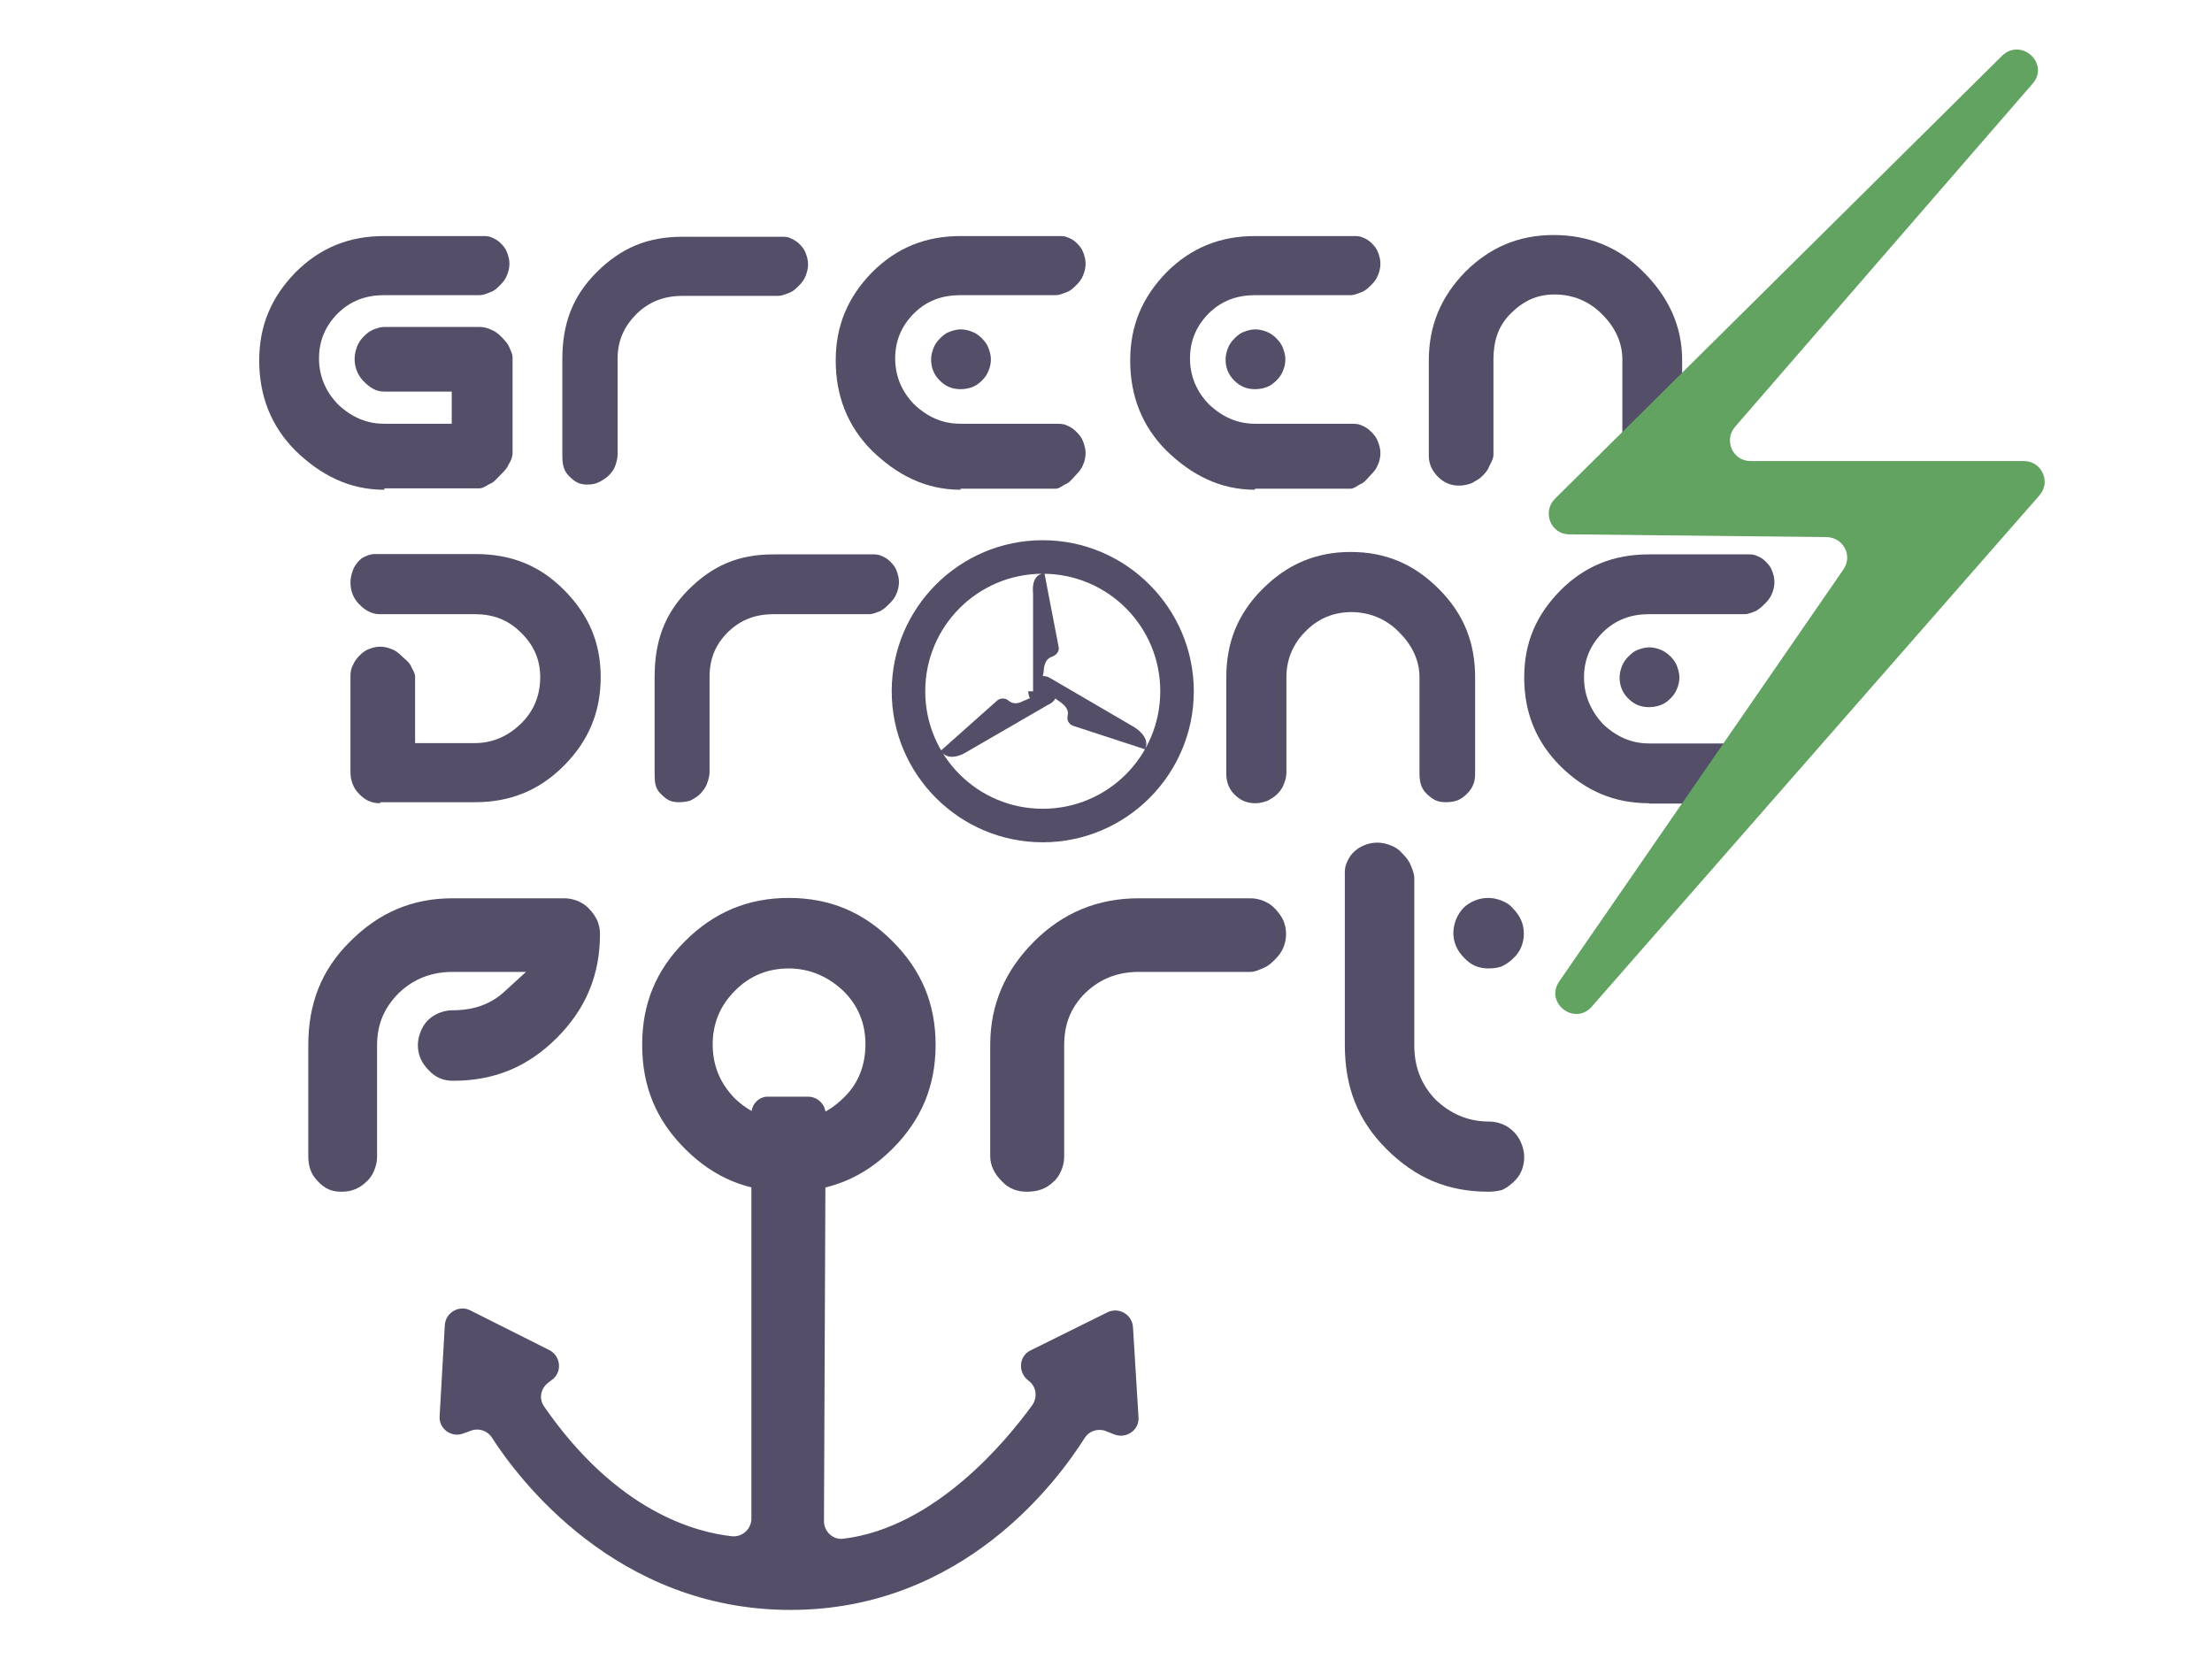 <?xml version="1.0" encoding="utf-8"?>
<!-- Generator: Adobe Illustrator 18.1.0, SVG Export Plug-In . SVG Version: 6.00 Build 0)  -->
<svg version="1.1" id="Layer_1" xmlns="http://www.w3.org/2000/svg" xmlns:xlink="http://www.w3.org/1999/xlink" x="0px" y="0px"
	 viewBox="0 0 640 480" enable-background="new 0 0 640 480" xml:space="preserve">
<g>
	<path fill="#544E68" d="M331.3,216.8l-20.8-6.8c-1.2-0.4-1.9-1.6-1.6-2.9c0.3-1.2-0.1-2.5-2-3.9c-0.5-0.4-1.1-0.7-1.5-1.1
		c-0.5,0.8-1.3,1.5-2.3,1.9l-24,13.9c0,0-4.7,2.8-6.9-0.7l16.3-14.5c0.9-0.8,2.4-0.8,3.3,0c0.9,0.8,2.3,1.2,4.3,0.1
		c0.7-0.3,1.3-0.5,1.9-0.8c-0.3-0.5-0.5-1.3-0.5-2h0.7h0.7v-28.4c0,0-0.8-5.5,3.3-5.7l4.1,21.3c0.3,1.2-0.7,2.4-1.9,2.8
		c-1.2,0.4-2.1,1.3-2.4,3.6c0,0.7-0.1,1.3-0.3,2c0.7,0,1.3,0.1,2,0.5l0,0l24.5,14.3C328.3,210.5,333,213.2,331.3,216.8z M345.4,200
		c0,24.1-19.6,43.7-43.7,43.7s-43.7-19.6-43.7-43.7c0-24.1,19.6-43.7,43.7-43.7S345.4,176,345.4,200z M335.7,200
		c0-18.8-15.2-34-34-34c-18.8,0-34,15.2-34,34s15.2,34,34,34C320.5,234,335.7,218.8,335.7,200z"/>
	<path fill="#544E68" d="M111.1,141.7c-10.1,0-18.4-4.3-25.6-11.3c-7.1-7.1-10.5-15.9-10.5-26.1c0-10.1,3.5-18.3,10.5-25.5
		c7.2-7.2,15.6-10.5,25.6-10.5h27.6c1.2,0,2.3-0.1,3.3,0.3s2,0.9,2.8,1.7c0.8,0.8,1.5,1.6,1.9,2.7c0.4,1.1,0.7,2.1,0.7,3.3
		c0,1.2-0.3,2.3-0.7,3.3c-0.4,1.1-1.1,2-1.9,2.8c-0.8,0.8-1.7,1.7-2.8,2.1s-2.1,0.9-3.3,0.9h-27.6c-5.2,0-9.6,1.6-13.3,5.2
		c-3.6,3.6-5.5,7.9-5.5,13.1c0,5.1,1.9,9.6,5.5,13.3c3.9,3.7,8.3,5.6,13.3,5.6h19.6v-9.3h-19.6c-2.4,0-4.3-1.3-6-3.1s-2.5-4-2.5-6.4
		c0-1.2,0.3-2.4,0.7-3.5c0.4-1.1,1.1-2.1,1.9-2.9c0.8-0.8,1.6-1.5,2.7-2c1.1-0.4,2.1-0.8,3.3-0.8h27.6c1.2,0,2.3,0.3,3.3,0.8
		c1.1,0.4,2,1.1,2.8,1.9c0.8,0.8,1.7,1.7,2.3,2.8c0.4,1.1,1.1,2.1,1.1,3.3V131c0,1.2-0.5,2.4-1.1,3.3c-0.4,1.1-1.3,2-2.1,2.8
		c-0.8,0.8-1.9,2.1-2.9,2.7c-1.1,0.4-2.3,1.5-3.5,1.5h-27.5V141.7z"/>
	<path fill="#544E68" d="M169.9,140.2c-2.4,0-3.6-0.8-5.3-2.5c-1.7-1.7-1.9-3.7-1.9-6.1V104c0-10.1,2.8-18.1,9.9-25.2
		c7.2-7.2,14.9-10.3,24.9-10.3h27.6c1.2,0,2.3-0.1,3.3,0.3s2,0.9,2.8,1.7c0.8,0.8,1.5,1.6,1.9,2.7c0.4,1.1,0.7,2.1,0.7,3.3
		s-0.3,2.3-0.7,3.3c-0.4,1.1-1.1,2-1.9,2.8c-0.8,0.8-1.7,1.7-2.8,2.1c-1.1,0.4-2.1,0.9-3.3,0.9h-27.6c-5.2,0-9.6,1.6-13.3,5.2
		c-3.6,3.6-5.5,7.7-5.5,12.9v27.6c0,1.2-0.3,2.4-0.7,3.5c-0.4,1.1-1.1,2-1.9,2.8c-0.8,0.8-1.7,1.3-2.8,1.9
		C172.3,140,171.3,140.2,169.9,140.2z"/>
	<path fill="#544E68" d="M277.9,141.7c-10.1,0-18.4-4.3-25.6-11.3c-7.1-7.1-10.5-15.9-10.5-26.1c0-10.1,3.5-18.3,10.5-25.5
		c7.2-7.2,15.6-10.5,25.6-10.5h27.5c1.2,0,2.3-0.1,3.3,0.3c1.1,0.4,2,0.9,2.8,1.7s1.5,1.6,1.9,2.7s0.7,2.1,0.7,3.3
		c0,1.2-0.3,2.3-0.7,3.3c-0.4,1.1-1.1,2-1.9,2.8c-0.8,0.8-1.7,1.7-2.8,2.1c-1.1,0.4-2.1,0.9-3.3,0.9h-27.6c-5.2,0-9.6,1.6-13.3,5.2
		c-3.6,3.6-5.5,7.9-5.5,13.1c0,5.1,1.9,9.6,5.5,13.3c3.9,3.7,8.3,5.6,13.3,5.6h27.6c1.2,0,2.3,0,3.3,0.5c1.1,0.4,2,1.1,2.8,1.9
		c0.8,0.8,1.5,1.7,1.9,2.8c0.4,1.1,0.7,2.1,0.7,3.3c0,1.2-0.3,2.4-0.7,3.3c-0.4,1.1-1.1,2-1.9,2.8c-0.8,0.8-1.7,2.1-2.8,2.7
		c-1.1,0.4-2.1,1.5-3.3,1.5h-27.5V141.7z M277.9,112.6c-2.4,0-4.3-0.8-6-2.5c-1.7-1.7-2.5-3.7-2.5-6.1c0-1.2,0.3-2.3,0.7-3.3
		c0.4-1.1,1.1-2,1.9-2.8s1.6-1.5,2.7-1.9c1.1-0.4,2.1-0.7,3.3-0.7s2.3,0.3,3.3,0.7c1.1,0.4,2,1.1,2.8,1.9c0.8,0.8,1.5,1.7,1.9,2.8
		c0.4,1.1,0.7,2.1,0.7,3.3s-0.3,2.4-0.7,3.3c-0.4,1.1-1.1,2-1.9,2.8c-0.8,0.8-1.7,1.5-2.8,1.9C280.2,112.4,279.1,112.6,277.9,112.6z
		"/>
	<path fill="#544E68" d="M363.1,141.7c-10.1,0-18.4-4.3-25.6-11.3c-7.1-7.1-10.5-15.9-10.5-26.1c0-10.1,3.5-18.3,10.5-25.5
		c7.2-7.2,15.6-10.5,25.6-10.5h27.6c1.2,0,2.3-0.1,3.3,0.3c1.1,0.4,2,0.9,2.8,1.7c0.8,0.8,1.5,1.6,1.9,2.7c0.4,1.1,0.7,2.1,0.7,3.3
		c0,1.2-0.3,2.3-0.7,3.3c-0.4,1.1-1.1,2-1.9,2.8c-0.8,0.8-1.7,1.7-2.8,2.1c-1.1,0.4-2.1,0.9-3.3,0.9h-27.6c-5.2,0-9.6,1.6-13.3,5.2
		c-3.6,3.6-5.5,7.9-5.5,13.1c0,5.1,1.9,9.6,5.5,13.3c3.9,3.7,8.3,5.6,13.3,5.6h27.6c1.2,0,2.3,0,3.3,0.5c1.1,0.4,2,1.1,2.8,1.9
		c0.8,0.8,1.5,1.7,1.9,2.8c0.4,1.1,0.7,2.1,0.7,3.3c0,1.2-0.3,2.4-0.7,3.3c-0.4,1.1-1.1,2-1.9,2.8c-0.8,0.8-1.7,2.1-2.8,2.7
		c-1.1,0.4-2.1,1.5-3.3,1.5h-27.6V141.7z M363.1,112.6c-2.4,0-4.3-0.8-6-2.5c-1.7-1.7-2.5-3.7-2.5-6.1c0-1.2,0.3-2.3,0.7-3.3
		c0.4-1.1,1.1-2,1.9-2.8c0.8-0.8,1.6-1.5,2.7-1.9c1.1-0.4,2.1-0.7,3.3-0.7s2.3,0.3,3.3,0.7c1.1,0.4,2,1.1,2.8,1.9
		c0.8,0.8,1.5,1.7,1.9,2.8c0.4,1.1,0.7,2.1,0.7,3.3s-0.3,2.4-0.7,3.3c-0.4,1.1-1.1,2-1.9,2.8c-0.8,0.8-1.7,1.5-2.8,1.9
		C365.4,112.4,364.3,112.6,363.1,112.6z"/>
	<path fill="#544E68" d="M477.1,140.2c-2.4,0-3.9-0.8-5.6-2.5c-1.7-1.7-2.1-3.7-2.1-6.1V104c0-5.1-2.3-9.6-6-13.2
		c-3.7-3.7-8.4-5.6-13.6-5.6c-5.2,0-9.1,1.9-12.8,5.6c-3.6,3.6-4.9,8.1-4.9,13.2v27.6c0,1.2-0.8,2.4-1.3,3.5c-0.4,1.1-1.3,2-2.1,2.8
		s-1.9,1.3-2.9,1.9c-1.1,0.4-2.3,0.7-3.6,0.7c-2.4,0-4.4-0.8-6.1-2.5c-1.7-1.7-2.7-3.7-2.7-6.1v-27.6c0-10.1,3.5-18.4,10.5-25.6
		c7.2-7.2,15.6-10.7,25.6-10.7c10.1,0,18.9,3.5,26,10.7c7.2,7.2,11.2,15.5,11.2,25.6v27.6c0,1.2-0.7,2.4-1.1,3.3
		c-0.4,1.1-1.3,2-2.1,2.8c-0.8,0.8-1.9,1.5-2.9,1.9C479.5,140,478.3,140.2,477.1,140.2z"/>
	<path fill="#544E68" d="M109.9,232.4c-2.4,0-4.3-0.9-6-2.7c-1.7-1.7-2.5-3.9-2.5-6.3v-27.6c0-1.2,0.1-2.3,0.7-3.3
		c0.4-1.1,1.1-2,1.9-2.8c0.8-0.8,1.6-1.5,2.7-1.9c1.1-0.4,2.1-0.7,3.3-0.7s2.3,0.3,3.3,0.7c1.1,0.4,2,1.1,2.8,1.9s2.1,1.7,2.7,2.8
		c0.4,1.1,1.3,2.1,1.3,3.3V215h17.3c5.1,0,9.6-2,13.3-5.6c3.7-3.6,5.6-8.1,5.6-13.5c0-5.1-1.9-9.3-5.6-12.9
		c-3.7-3.7-8.1-5.3-13.3-5.3h-27.5c-2.4,0-4.4-1.2-6-2.9c-1.7-1.7-2.5-3.9-2.5-6.3c0-1.2,0.3-2.4,0.7-3.5c0.4-1.1,1.1-2.1,1.9-2.9
		c0.8-0.8,1.6-1.1,2.7-1.5c1.1-0.4,2.1-0.3,3.3-0.3h27.5c10.1,0,18.4,3.1,25.6,10.3c7.2,7.2,10.7,15.3,10.7,25.3
		c0,10.1-3.5,18.5-10.7,25.7c-7.1,7.1-15.5,10.5-25.6,10.5h-27.5V232.4z"/>
	<path fill="#544E68" d="M196.3,232.1c-2.4,0-3.5-0.8-5.2-2.5c-1.7-1.7-1.7-3.7-1.7-6.1v-27.6c0-10.1,2.7-18.1,9.7-25.2
		c7.2-7.2,14.7-10.3,24.7-10.3h27.6c1.2,0,2.3-0.1,3.3,0.3c1.1,0.4,2,0.9,2.8,1.7c0.8,0.8,1.5,1.6,1.9,2.7c0.4,1.1,0.7,2.1,0.7,3.3
		c0,1.2-0.3,2.4-0.7,3.3c-0.4,1.1-1.1,2-1.9,2.8c-0.8,0.8-1.7,1.7-2.8,2.3c-1.1,0.4-2.1,0.9-3.3,0.9h-27.6c-5.2,0-9.5,1.6-13.2,5.2
		c-3.6,3.6-5.3,7.7-5.3,12.9v27.6c0,1.2-0.4,2.4-0.8,3.5c-0.4,1.1-1.2,2-1.9,2.8c-0.8,0.8-1.7,1.3-2.8,1.9
		C198.7,232,197.5,232.1,196.3,232.1z"/>
	<path fill="#544E68" d="M418.2,232.1c-2.4,0-3.7-0.8-5.5-2.5c-1.7-1.7-2-3.7-2-6.1v-27.6c0-5.1-2.4-9.6-6.1-13.2
		c-3.7-3.7-8.5-5.6-13.6-5.6c-5.2,0-9.7,1.9-13.3,5.6c-3.6,3.6-5.5,8.1-5.5,13.2v27.6c0,1.2-0.3,2.4-0.8,3.5c-0.4,1.1-1.1,2-1.9,2.8
		s-1.7,1.3-2.8,1.9c-1.1,0.4-2.3,0.7-3.5,0.7c-2.4,0-4.3-0.8-6-2.5s-2.4-3.7-2.4-6.1V196c0-10.1,3.3-18.4,10.5-25.6
		c7.2-7.2,15.5-10.7,25.5-10.7c10.1,0,18.3,3.5,25.5,10.7c7.2,7.2,10.5,15.5,10.5,25.6v27.6c0,1.2-0.1,2.4-0.5,3.3
		c-0.4,1.1-1.1,2-1.9,2.8c-0.8,0.8-1.7,1.5-2.8,1.9C420.5,232,419.4,232.1,418.2,232.1z"/>
	<path fill="#544E68" d="M477.1,232.4c-10.1,0-18.4-3.6-25.6-10.7c-7.1-7.1-10.5-15.6-10.5-25.7c0-10.1,3.5-18.1,10.5-25.2
		c7.2-7.2,15.6-10.4,25.6-10.4h27.6c1.2,0,2.3-0.1,3.3,0.3c1.1,0.4,2,0.9,2.8,1.7c0.8,0.8,1.5,1.6,1.9,2.7s0.7,2.1,0.7,3.3
		c0,1.2-0.3,2.4-0.7,3.3c-0.4,1.1-1.1,2-1.9,2.8c-0.8,0.8-1.7,1.7-2.8,2.3c-1.1,0.4-2.1,0.9-3.3,0.9h-27.6c-5.2,0-9.6,1.6-13.3,5.2
		c-3.6,3.6-5.5,7.9-5.5,13.1c0,5.1,1.9,9.6,5.5,13.5c3.9,3.7,8.3,5.6,13.3,5.6h27.6c1.2,0,2.3,0,3.3,0.5c1.1,0.4,2,0.9,2.8,1.9
		c0.8,0.8,1.5,1.7,1.9,2.8c0.4,1.1,0.7,2.1,0.7,3.3c0,1.2-0.3,2.4-0.7,3.3c-0.4,1.1-1.1,2-1.9,2.8c-0.8,0.8-1.7,1.6-2.8,2
		c-1.1,0.4-2.1,0.8-3.3,0.8h-27.6V232.4z M477.1,204.6c-2.4,0-4.3-0.8-6-2.5c-1.7-1.7-2.5-3.7-2.5-6.1c0-1.2,0.3-2.3,0.7-3.3
		c0.4-1.1,1.1-2,1.9-2.8c0.8-0.8,1.6-1.5,2.7-1.9s2.1-0.7,3.3-0.7c1.2,0,2.3,0.3,3.3,0.7s2,1.1,2.8,1.9c0.8,0.8,1.5,1.7,1.9,2.8
		c0.4,1.1,0.7,2.1,0.7,3.3c0,1.2-0.3,2.4-0.7,3.3c-0.4,1.1-1.1,2-1.9,2.8c-0.8,0.8-1.7,1.5-2.8,1.9
		C479.4,204.4,478.2,204.6,477.1,204.6z"/>
	<path fill="#544E68" d="M228.2,344.8c-11.9,0-21.6-4-30-12.4c-8.4-8.4-12.4-18.1-12.4-30.1c0-11.9,4-21.6,12.4-30
		c8.4-8.4,18.3-12.5,30-12.5c11.9,0,21.6,4.1,30,12.5c8.4,8.4,12.5,18.1,12.5,30c0,11.9-4.1,21.7-12.5,30.1
		C249.8,340.8,239.9,344.8,228.2,344.8z M228.2,280.2c-6,0-11.3,2.1-15.6,6.5c-4.3,4.3-6.4,9.5-6.4,15.5c0,6,2.1,11.2,6.4,15.6
		c4.5,4.3,9.7,6.4,15.7,6.4s11.2-2.1,15.6-6.4c4.4-4.1,6.5-9.5,6.5-15.7c0-6-2.1-11.2-6.5-15.5C239.5,282.5,234.2,280.2,228.2,280.2
		z"/>
	<path fill="#544E68" d="M297.1,344.8c-2.8,0-5.3-0.9-7.3-3.1c-2-2-3.3-4.4-3.3-7.2v-32.1c0-11.9,4.4-21.7,12.7-30
		c8.4-8.4,18.5-12.5,30.3-12.5h32.3c1.3,0,2.7,0.3,3.9,0.8c1.2,0.5,2.4,1.3,3.3,2.3s1.7,2,2.3,3.3c0.5,1.2,0.8,2.5,0.8,3.9
		c0,1.5-0.3,2.8-0.8,4c-0.5,1.2-1.3,2.3-2.3,3.3c-0.9,0.9-2,2-3.3,2.5c-1.2,0.5-2.5,1.2-3.9,1.2h-32.3c-6,0-11.1,1.9-15.5,6.1
		c-4.3,4.3-6.1,9.1-6.1,15.2v32.3c0,1.5-0.4,2.8-0.9,4c-0.5,1.2-1.3,2.4-2.3,3.2c-0.9,0.9-2,1.6-3.3,2.1
		C300.1,344.6,298.6,344.8,297.1,344.8z"/>
	<path fill="#544E68" d="M430.7,344.8c-11.9,0-21.2-4-29.6-12.4c-8.4-8.4-12-18.1-12-30.1v-48.4c0-1.3-0.1-2.7,0.4-3.9
		c0.5-1.3,1.1-2.4,2-3.3c0.9-0.9,1.9-1.6,3.1-2.1c1.2-0.5,2.4-0.8,3.9-0.8c1.3,0,2.7,0.3,3.9,0.8c1.3,0.5,2.4,1.2,3.3,2.3
		c0.9,0.9,1.9,2,2.4,3.3c0.5,1.2,1.1,2.5,1.1,3.9v48.4c0,6,1.9,11.2,6.1,15.6c4.5,4.3,9.6,6.4,15.6,6.4c1.3,0,2.7,0.3,3.9,0.8
		c1.3,0.5,2.3,1.3,3.3,2.3c0.9,0.9,1.6,2,2.1,3.3c0.5,1.2,0.8,2.5,0.8,3.9c0,1.5-0.3,2.8-0.8,4c-0.5,1.2-1.3,2.3-2.3,3.2
		s-2,1.7-3.3,2.3C433.4,344.6,432.1,344.8,430.7,344.8z M430.7,280.2c-2.8,0-5.1-0.9-7.1-3.1c-2-2-3.1-4.4-3.1-7.2
		c0-1.3,0.3-2.7,0.8-3.9c0.5-1.3,1.3-2.4,2.1-3.3c0.9-0.9,2-1.6,3.2-2.1c1.2-0.5,2.5-0.8,4-0.8c1.3,0,2.7,0.3,3.9,0.8
		c1.3,0.5,2.4,1.2,3.3,2.3c0.9,0.9,1.7,2,2.3,3.3c0.5,1.2,0.8,2.5,0.8,3.9c0,1.5-0.3,2.8-0.8,4c-0.5,1.2-1.3,2.3-2.3,3.2
		c-0.9,0.9-2,1.7-3.3,2.3C433.4,280,432.1,280.2,430.7,280.2z"/>
	<path fill="#544E68" d="M217.4,322.2v117.2c0,2.9-2.5,5.3-5.5,5.1c-10.3-1.1-33.3-6.9-54.5-37.6c-1.6-2.3-0.9-5.3,1.3-6.9l0.9-0.7
		c3.1-2.1,2.8-6.9-0.7-8.7l-22.9-11.5c-3.2-1.6-7.1,0.7-7.3,4.3l-1.5,26.3c-0.3,3.6,3.3,6.3,6.7,5.1l2.5-0.9c2.1-0.8,4.7,0.1,5.9,2
		c7.5,11.7,35.9,49.9,86.4,49.9c50.3,0,77.6-37.9,85.1-49.7c1.2-2,3.7-2.9,6-2.1l2.8,1.1c3.5,1.2,7.1-1.5,6.8-5.1l-1.6-26.1
		c-0.3-3.6-4-5.7-7.2-4.3l-22.4,11.1c-3.5,1.7-3.7,6.4-0.7,8.7l0,0c2.3,1.6,2.8,4.8,1.2,7.1c-7.3,10.1-28.1,35.5-54.7,38.7
		c-2.9,0.4-5.6-2-5.6-5.1l0.5-117.7c0-2.8-2.3-5.1-5.1-5.1h-11.5C219.7,317.2,217.4,319.4,217.4,322.2z"/>
	<path fill="#62A362" d="M588.1,24.2l-86.1,99.3c-3.3,3.9-0.7,9.9,4.5,9.9h79.1c5.1,0,7.9,6,4.5,9.9L460.6,291.2
		c-4.9,5.7-13.7-0.9-9.5-7.2l82.3-119.3c2.7-4-0.1-9.2-4.9-9.3l-74.5-0.8c-5.3,0-7.9-6.5-4.1-10.3L579.3,16.1
		C584.9,10.8,593.1,18.5,588.1,24.2z"/>
	<path fill="#544E68" d="M98.7,344.8c-2.8,0-4.8-0.9-6.8-3.1c-2-2-2.7-4.4-2.7-7.2v-32.1c0-11.9,3.7-21.7,12.1-30
		c8.4-8.4,18-12.5,29.7-12.5h32.3c1.3,0,2.7,0.3,3.9,0.8c1.2,0.5,2.4,1.3,3.3,2.3s1.7,2,2.3,3.3c0.5,1.2,0.8,2.5,0.8,3.9
		c0,11.9-4.1,21.7-12.5,30.1c-8.4,8.4-18.1,12.4-30,12.4c-2.8,0-5.1-0.9-7.1-3.1c-2-2-3.1-4.4-3.1-7.2c0-1.3,0.3-2.7,0.8-3.9
		c0.5-1.3,1.2-2.4,2.1-3.3s2-1.6,3.2-2.1c1.2-0.5,2.5-0.8,4-0.8c6,0,11.2-1.7,15.5-5.9l5.7-5.2h-21.2c-6,0-11.2,1.9-15.6,6.1
		c-4.3,4.3-6.3,9.1-6.3,15.2v32.3c0,1.5-0.4,2.8-0.9,4c-0.5,1.2-1.3,2.4-2.3,3.2c-0.9,0.9-2,1.6-3.2,2.1
		C101.5,344.6,100.2,344.8,98.7,344.8z"/>
</g>
</svg>

